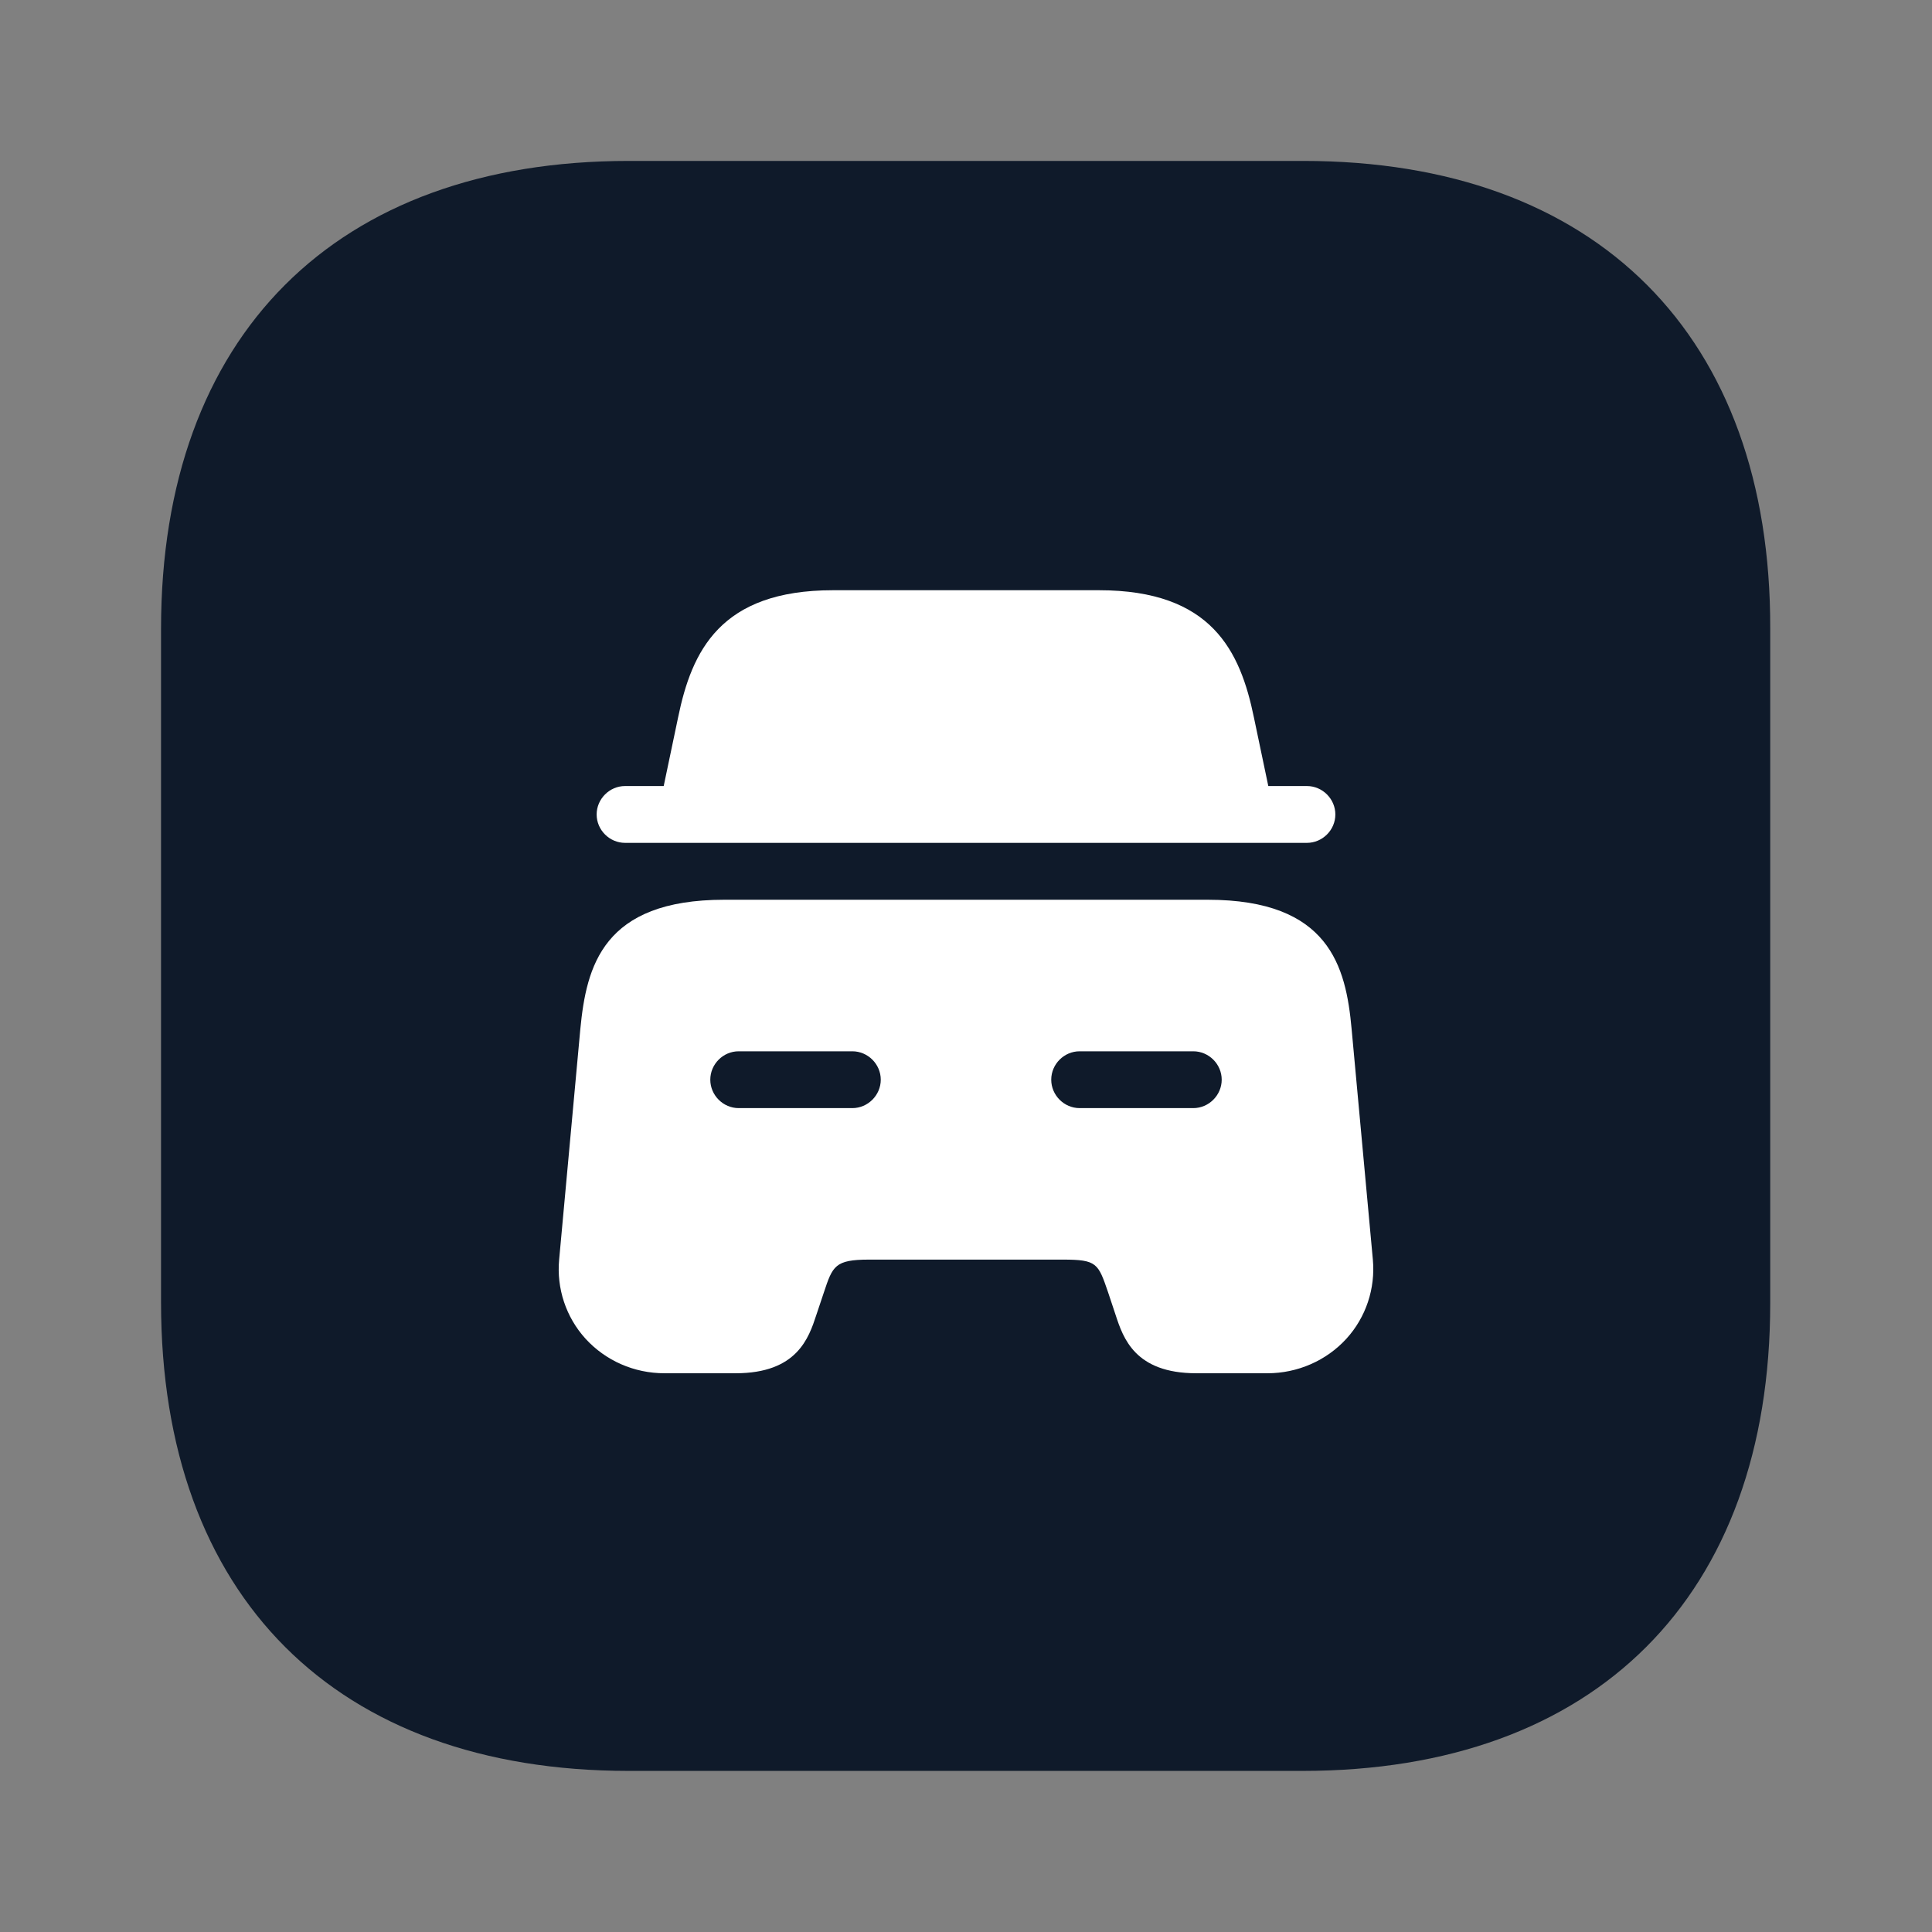 <svg width="34" height="34" viewBox="0 0 34 34" fill="none" xmlns="http://www.w3.org/2000/svg">
<rect x="0" y="0" width="34" height="34" fill="#808080" stroke="none"/>
<path d="M22.936 2.832H11.065C5.908 2.832 2.834 5.906 2.834 11.063V22.92C2.834 28.091 5.908 31.165 11.065 31.165H22.922C28.079 31.165 31.153 28.091 31.153 22.934V11.063C31.167 5.906 28.093 2.832 22.936 2.832Z" fill="#0F1A2A"/>
<path d="M23.5 14.333C23.5 14.607 23.273 14.833 23 14.833H11C10.727 14.833 10.5 14.607 10.5 14.333C10.5 14.06 10.727 13.833 11 13.833H11.68L11.933 12.627C12.173 11.46 12.673 10.387 14.66 10.387H19.34C21.327 10.387 21.827 11.46 22.067 12.627L22.32 13.833H23C23.273 13.833 23.5 14.06 23.5 14.333Z" fill="white"/>
<path d="M23.786 18.107C23.686 17.007 23.393 15.834 21.253 15.834H12.746C10.606 15.834 10.32 17.007 10.213 18.107L9.84 22.167C9.793 22.674 9.96 23.181 10.306 23.561C10.66 23.947 11.16 24.167 11.693 24.167H12.946C14.026 24.167 14.233 23.547 14.366 23.141L14.5 22.741C14.653 22.281 14.693 22.167 15.293 22.167H18.706C19.306 22.167 19.326 22.234 19.5 22.741L19.633 23.141C19.766 23.547 19.973 24.167 21.053 24.167H22.306C22.833 24.167 23.34 23.947 23.693 23.561C24.04 23.181 24.206 22.674 24.16 22.167L23.786 18.107ZM15 19.501H13C12.726 19.501 12.5 19.274 12.5 19.001C12.5 18.727 12.726 18.501 13 18.501H15C15.273 18.501 15.5 18.727 15.5 19.001C15.5 19.274 15.273 19.501 15 19.501ZM21 19.501H19C18.726 19.501 18.5 19.274 18.5 19.001C18.5 18.727 18.726 18.501 19 18.501H21C21.273 18.501 21.5 18.727 21.5 19.001C21.5 19.274 21.273 19.501 21 19.501Z" fill="white"/>
</svg>
